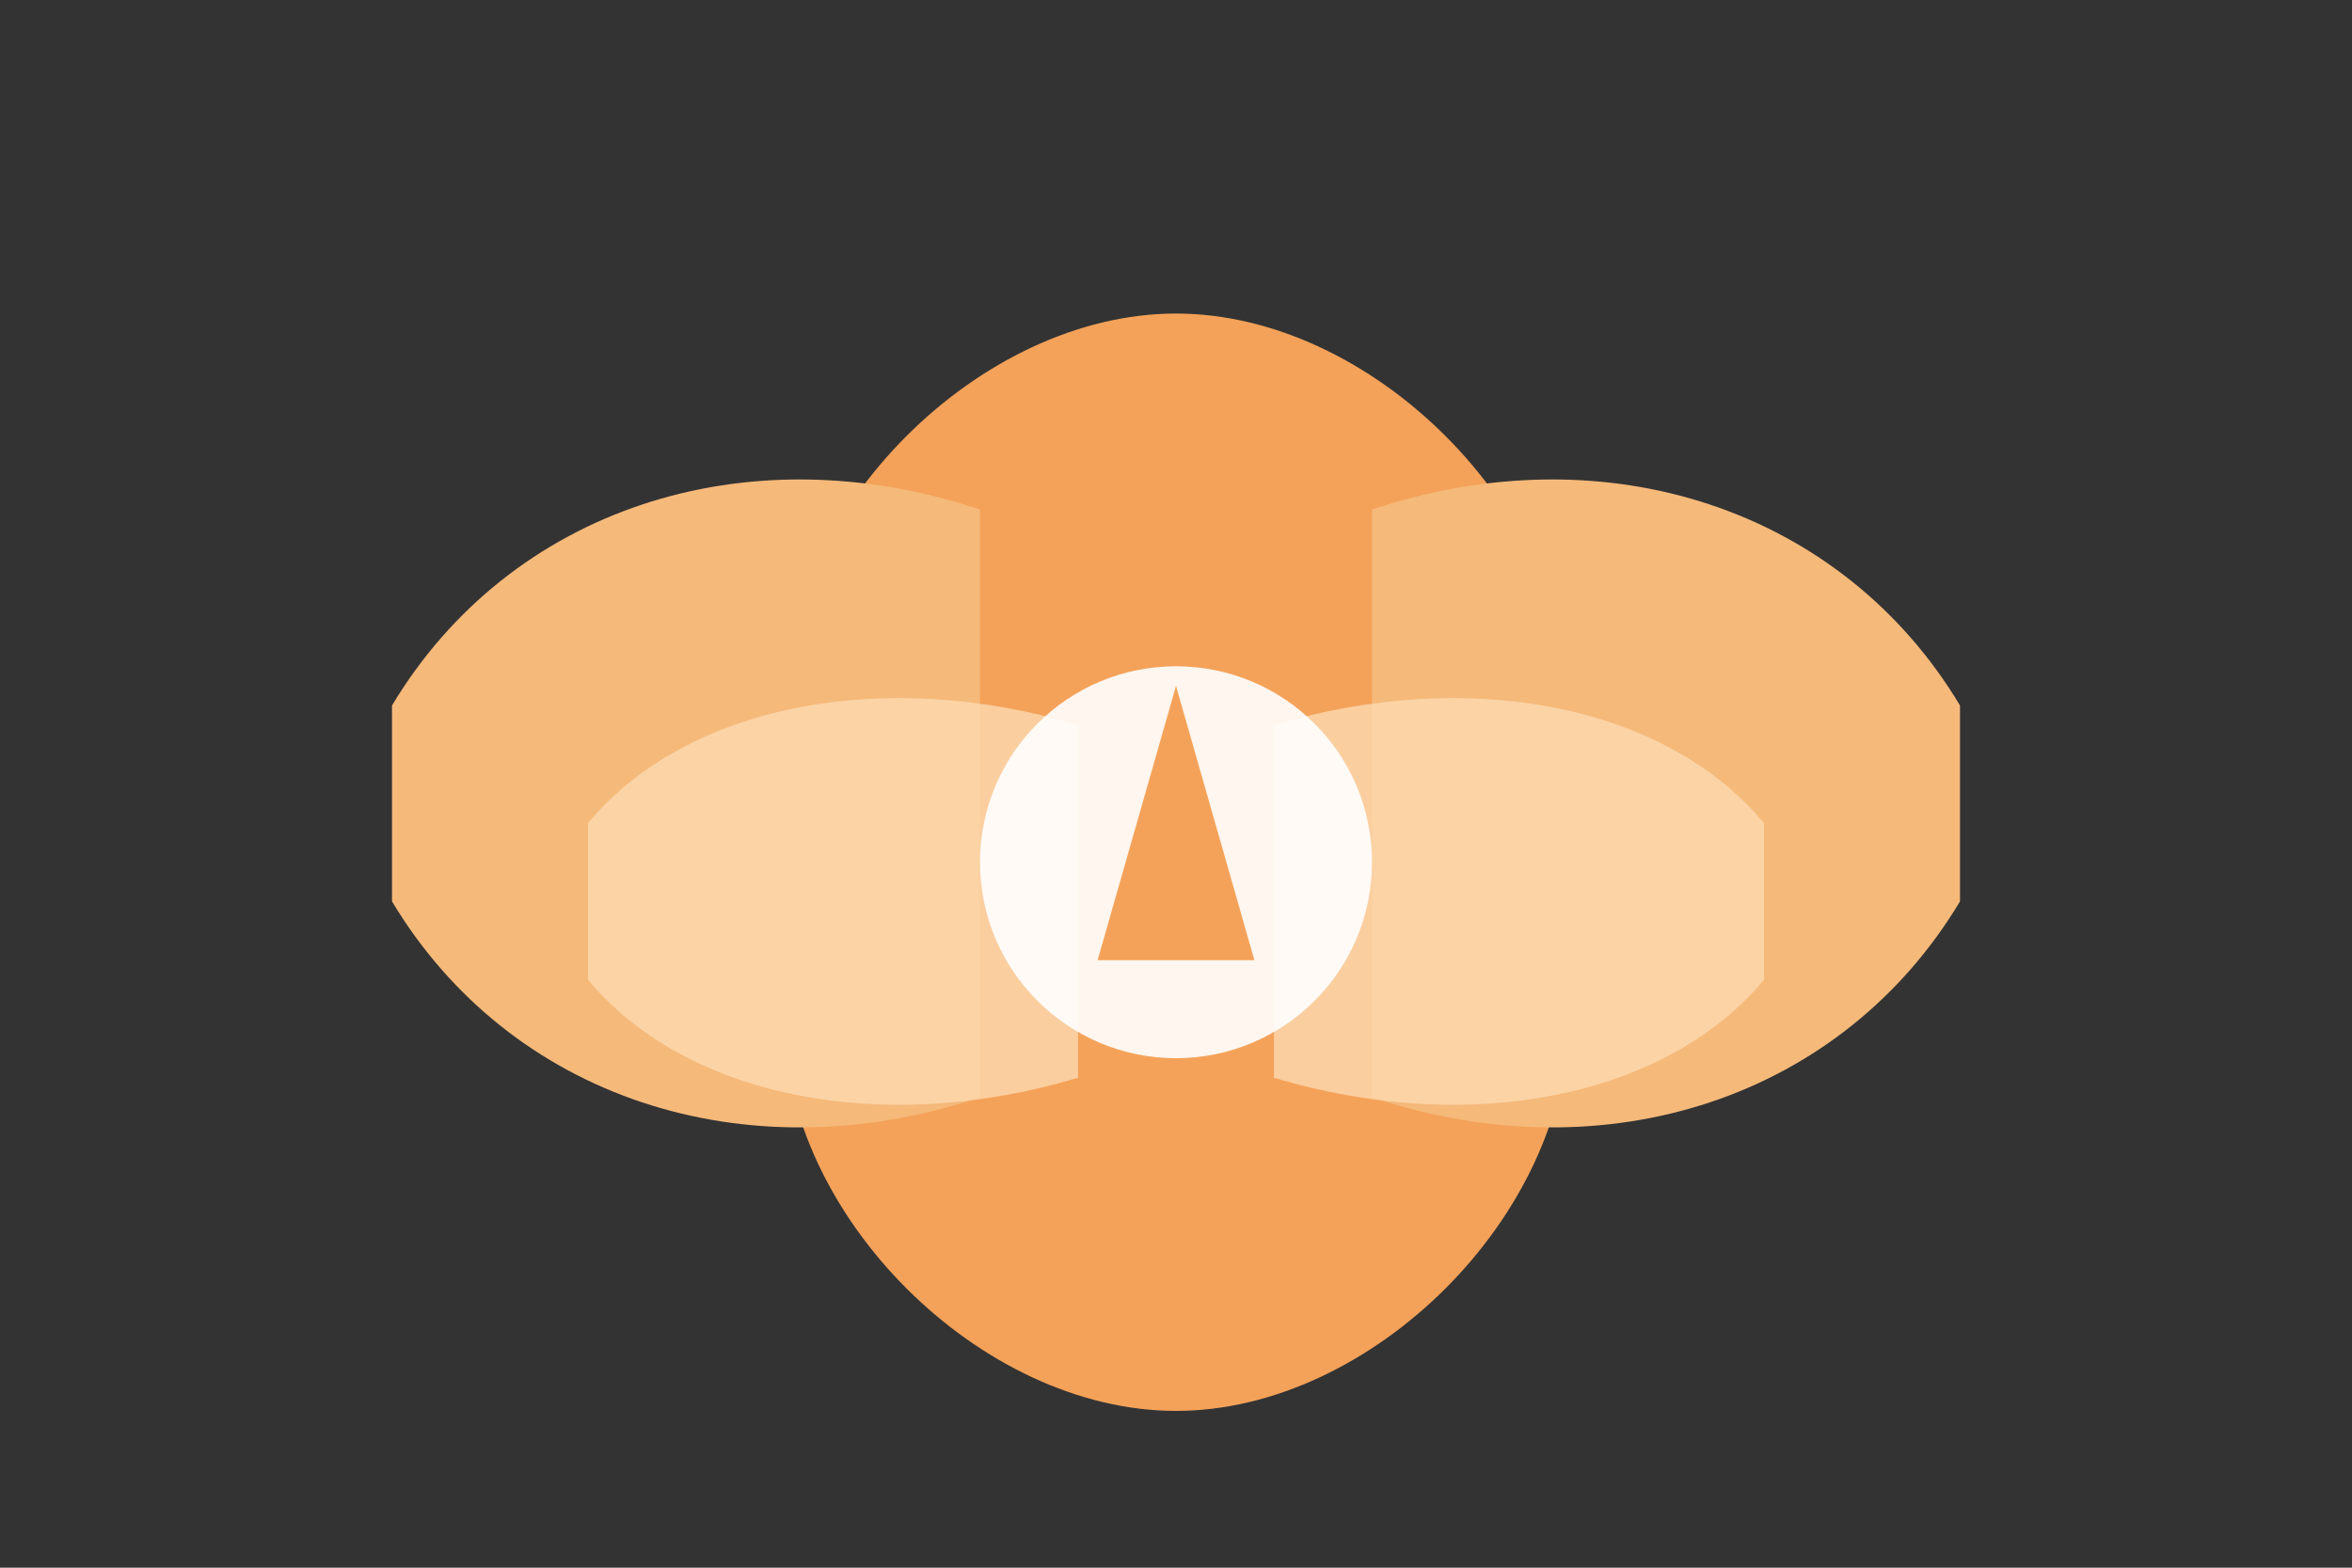 <svg xmlns="http://www.w3.org/2000/svg" viewBox="0 0 240 160">
  <rect x="0" y="0" width="240" height="160" fill="#333333" stroke="none"/>
  <path d="M120 32 C100 32 80 52 80 72 V104 C80 124 100 144 120 144 C140 144 160 124 160 104 V72 C160 52 140 32 120 32 Z" data-color-primary="true" fill="#f4a259" />
  <path d="M40 72 C52 52 76 44 100 52 V112 C76 120 52 112 40 92 Z" fill="#f5b97a" />
  <path d="M200 72 C188 52 164 44 140 52 V112 C164 120 188 112 200 92 Z" fill="#f5b97a" />
  <path d="M60 84 C70 72 90 68 110 74 V110 C90 116 70 112 60 100 Z" fill="#fcd9b0" opacity="0.8" />
  <path d="M180 84 C170 72 150 68 130 74 V110 C150 116 170 112 180 100 Z" fill="#fcd9b0" opacity="0.8" />
  <circle cx="120" cy="88" r="20" fill="#fff" opacity="0.9" />
  <path d="M120 70 L128 98 H112 Z" fill="#f4a259" />
</svg>
